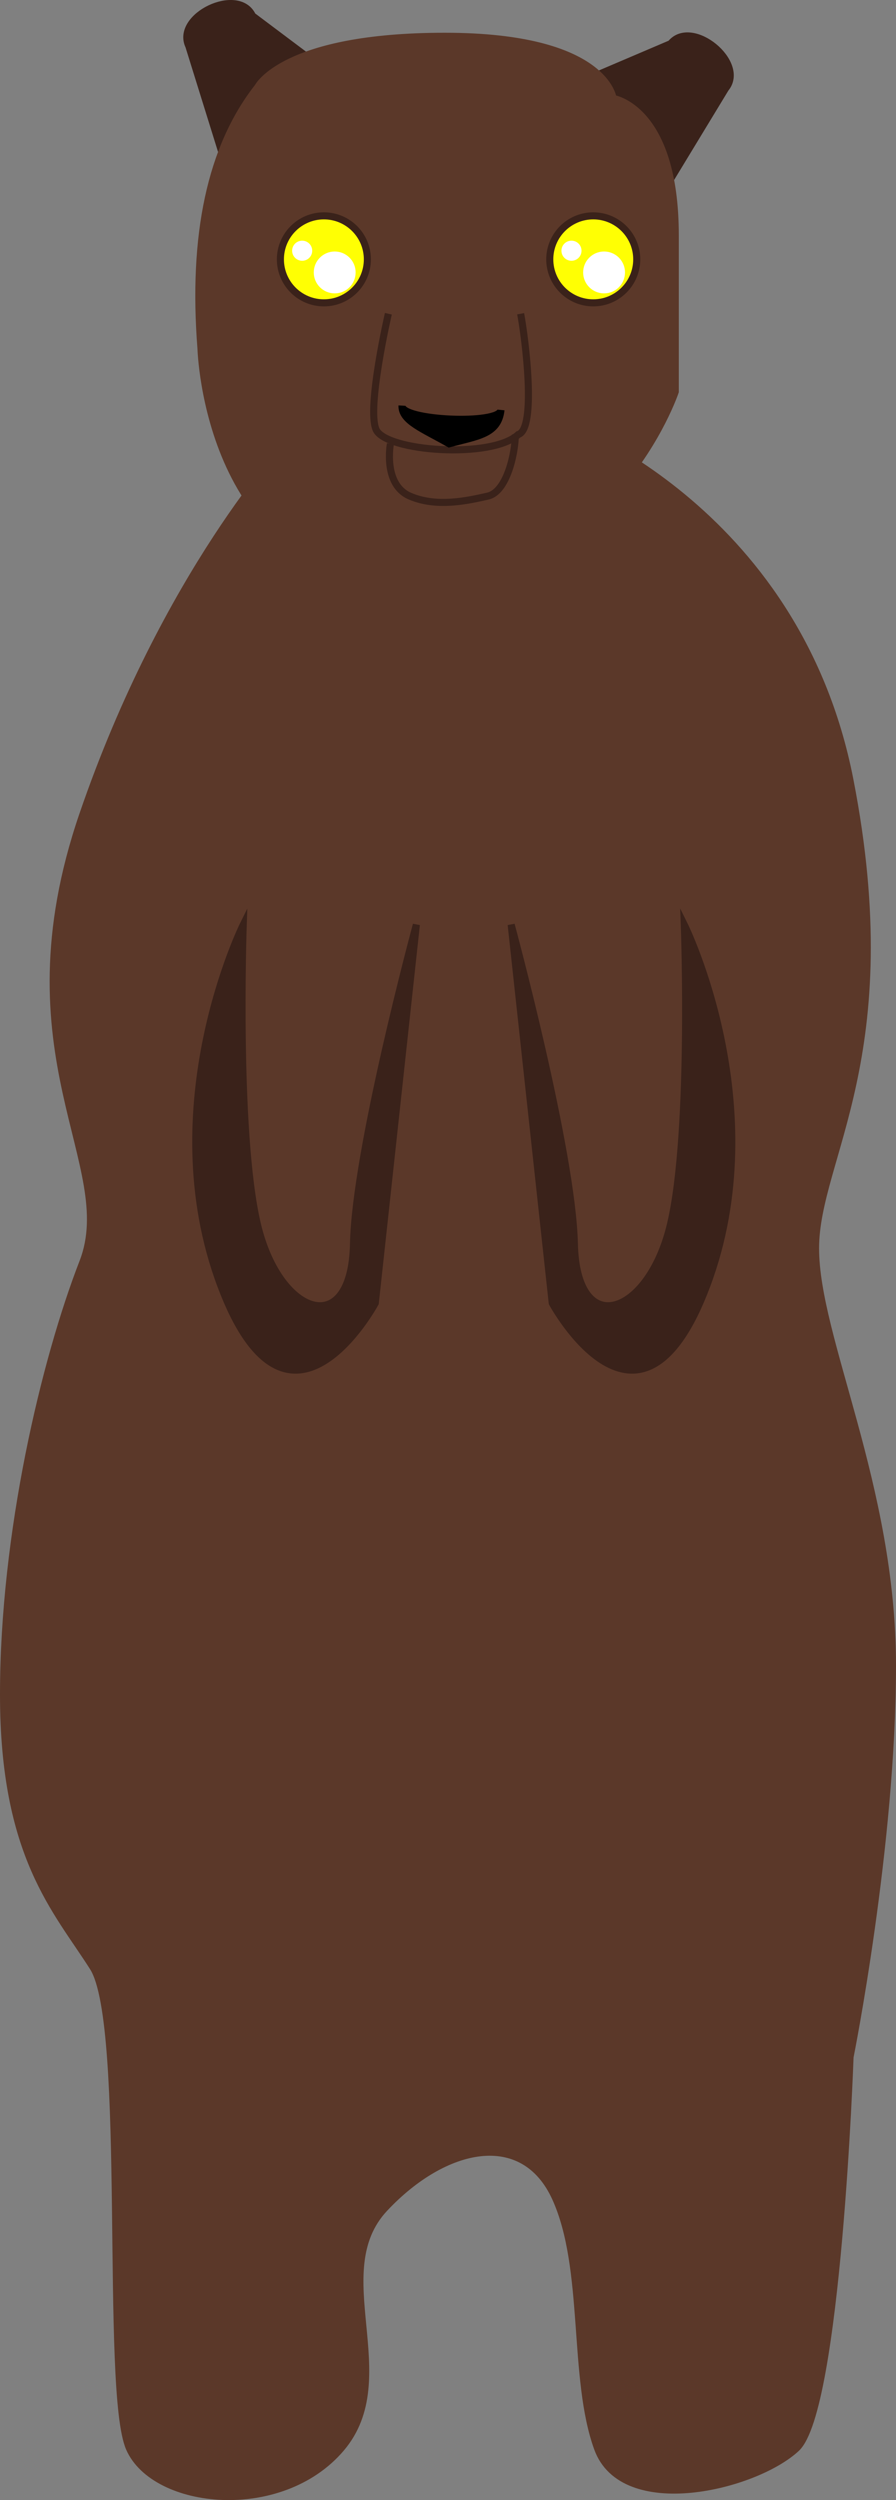 <svg id="Layer_2" data-name="Layer 2" xmlns="http://www.w3.org/2000/svg" width="126.73" height="353.49" viewBox="0 0 126.73 353.49"><rect x="0" y="0" width="126.73" height="353.49" fill="#808080" stroke="none"/><defs><style>.cls-1{fill:#3a221a;}.cls-1,.cls-3{stroke:#3a221a;}.cls-1,.cls-2,.cls-3,.cls-4,.cls-5,.cls-6{stroke-miterlimit:10;}.cls-2{fill:#5b3829;stroke:#5b3829;}.cls-3{fill:none;}.cls-4{stroke:#000;}.cls-5{fill:#ffff03;stroke:#ffff03;}.cls-6{fill:#fff;stroke:#fff;}</style></defs><title>bear_side_now</title><g id="Layer_5" data-name="Layer 5"><path class="cls-1" d="M31.14,20.74,26.71,6.5c-2-4.23,7-8.51,9-4.28L49.28,12.41Z" transform="translate(0 0.02)"/><path class="cls-1" d="M94.87,25.25l7.74-12.75c3-3.62-4.78-10-7.74-6.35L79.28,12.8Z" transform="translate(0 0.02)"/></g><g id="Layer_6" data-name="Layer 6"><path class="cls-2" d="M40.65,62.72S23.43,81,11.72,115.15s5.37,49.46,0,63.29S.5,216.75.5,239.57,8,270,13.17,278.15s1.56,59.87,5.14,68,21.43,10,29.93,0-2.35-24.86,6.15-33.93,19.66-11.43,24.19-1.45,2.32,25.4,5.94,35.38,22.28,5.44,28.12,0,7.59-55.33,7.59-55.33,6-29.94,6-55.34-10.88-46.26-10.88-59,12.46-27.21,4.86-66.22S78.58,59.5,78.58,59.5Z" transform="translate(0 0.02)"/></g><g id="Layer_7" data-name="Layer 7"><path class="cls-2" d="M36.48,12.28S40.1,5.11,62.91,5.11,86.72,13.9,86.72,13.9s8.79,1.26,8.79,19.35V55.36s-9,27-37.58,27S28.43,49.3,28.43,49.3C27.17,33.24,29.79,20.81,36.48,12.28Z" transform="translate(0 0.02)"/><g id="Layer_4" data-name="Layer 4"><path class="cls-3" d="M54.93,44.34s-3.06,13.22-1.75,16.35,16.38,4.23,20.13.72c2.59-.83,1-13.48.33-17.07" transform="translate(0 0.02)"/><path class="cls-3" d="M55.22,62.73s-1.08,5.75,2.76,7.4,8.24.61,11,0,3.91-6.22,3.91-8.72" transform="translate(0 0.02)"/></g><g id="Layer_8" data-name="Layer 8"><path class="cls-4" d="M56.86,57.34c-.17,2.12,13.82,2.73,14,.61-.39,3.49-3.34,3.68-7.33,4.78C59.79,60.6,56.79,59.5,56.86,57.34Z" transform="translate(0 0.02)"/></g></g><g id="Layer_9" data-name="Layer 9"><path class="cls-1" d="M34.4,130.74s-12.69,25.62-3.17,51,21.85,2.49,21.85,2.49l5.81-53.51S50.26,162.6,50,175.84s-9.89,10.46-13.29-1.58S34.4,130.74,34.4,130.74Z" transform="translate(0 0.02)"/><path class="cls-1" d="M96.79,130.74s12.69,25.62,3.18,51-21.86,2.49-21.86,2.49L72.3,130.72s8.63,31.88,8.94,45.12,9.88,10.46,13.29-1.58S96.79,130.74,96.79,130.74Z" transform="translate(0 0.02)"/></g><g id="Layer_3" data-name="Layer 3"><circle class="cls-5" cx="45.96" cy="36.98" r="5.68"/><circle class="cls-3" cx="45.81" cy="36.67" r="6.15"/><circle class="cls-6" cx="42.74" cy="35.45" r="0.92"/><circle class="cls-6" cx="47.34" cy="38.52" r="2.46"/><circle class="cls-5" cx="84.06" cy="36.98" r="5.68"/><circle class="cls-3" cx="83.91" cy="36.67" r="6.15"/><circle class="cls-6" cx="80.83" cy="35.45" r="0.92"/><circle class="cls-6" cx="85.44" cy="38.52" r="2.46"/></g></svg>
